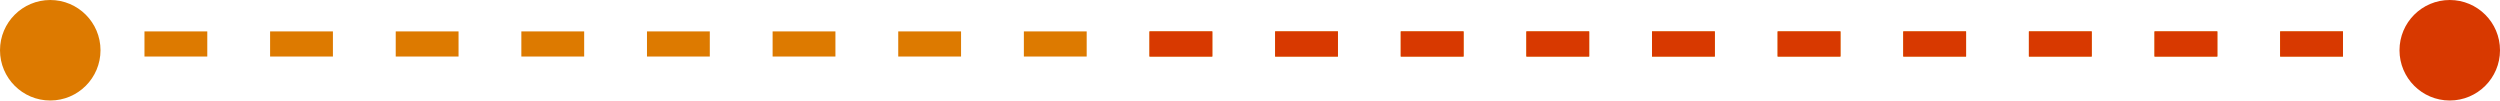 <svg xmlns="http://www.w3.org/2000/svg" width="199" height="8" viewBox="0 0 199 8">
  <g id="Group_324" data-name="Group 324" transform="translate(-875 -5354)">
    <line id="Line_14" data-name="Line 14" x2="197" transform="translate(876.5 5357.5)" fill="none" stroke="#dd7a00" stroke-width="2" stroke-dasharray="5"/>
    <line id="Line_13" data-name="Line 13" x2="107" transform="translate(966.5 5357.5)" fill="none" stroke="#d83900" stroke-width="2" stroke-dasharray="5"/>
    <circle id="Ellipse_56" data-name="Ellipse 56" cx="4" cy="4" r="4" transform="translate(875 5354)" fill="#dd7a00"/>
    <circle id="Ellipse_57" data-name="Ellipse 57" cx="4" cy="4" r="4" transform="translate(1066 5354)" fill="#d83900"/>
  </g>
</svg>
